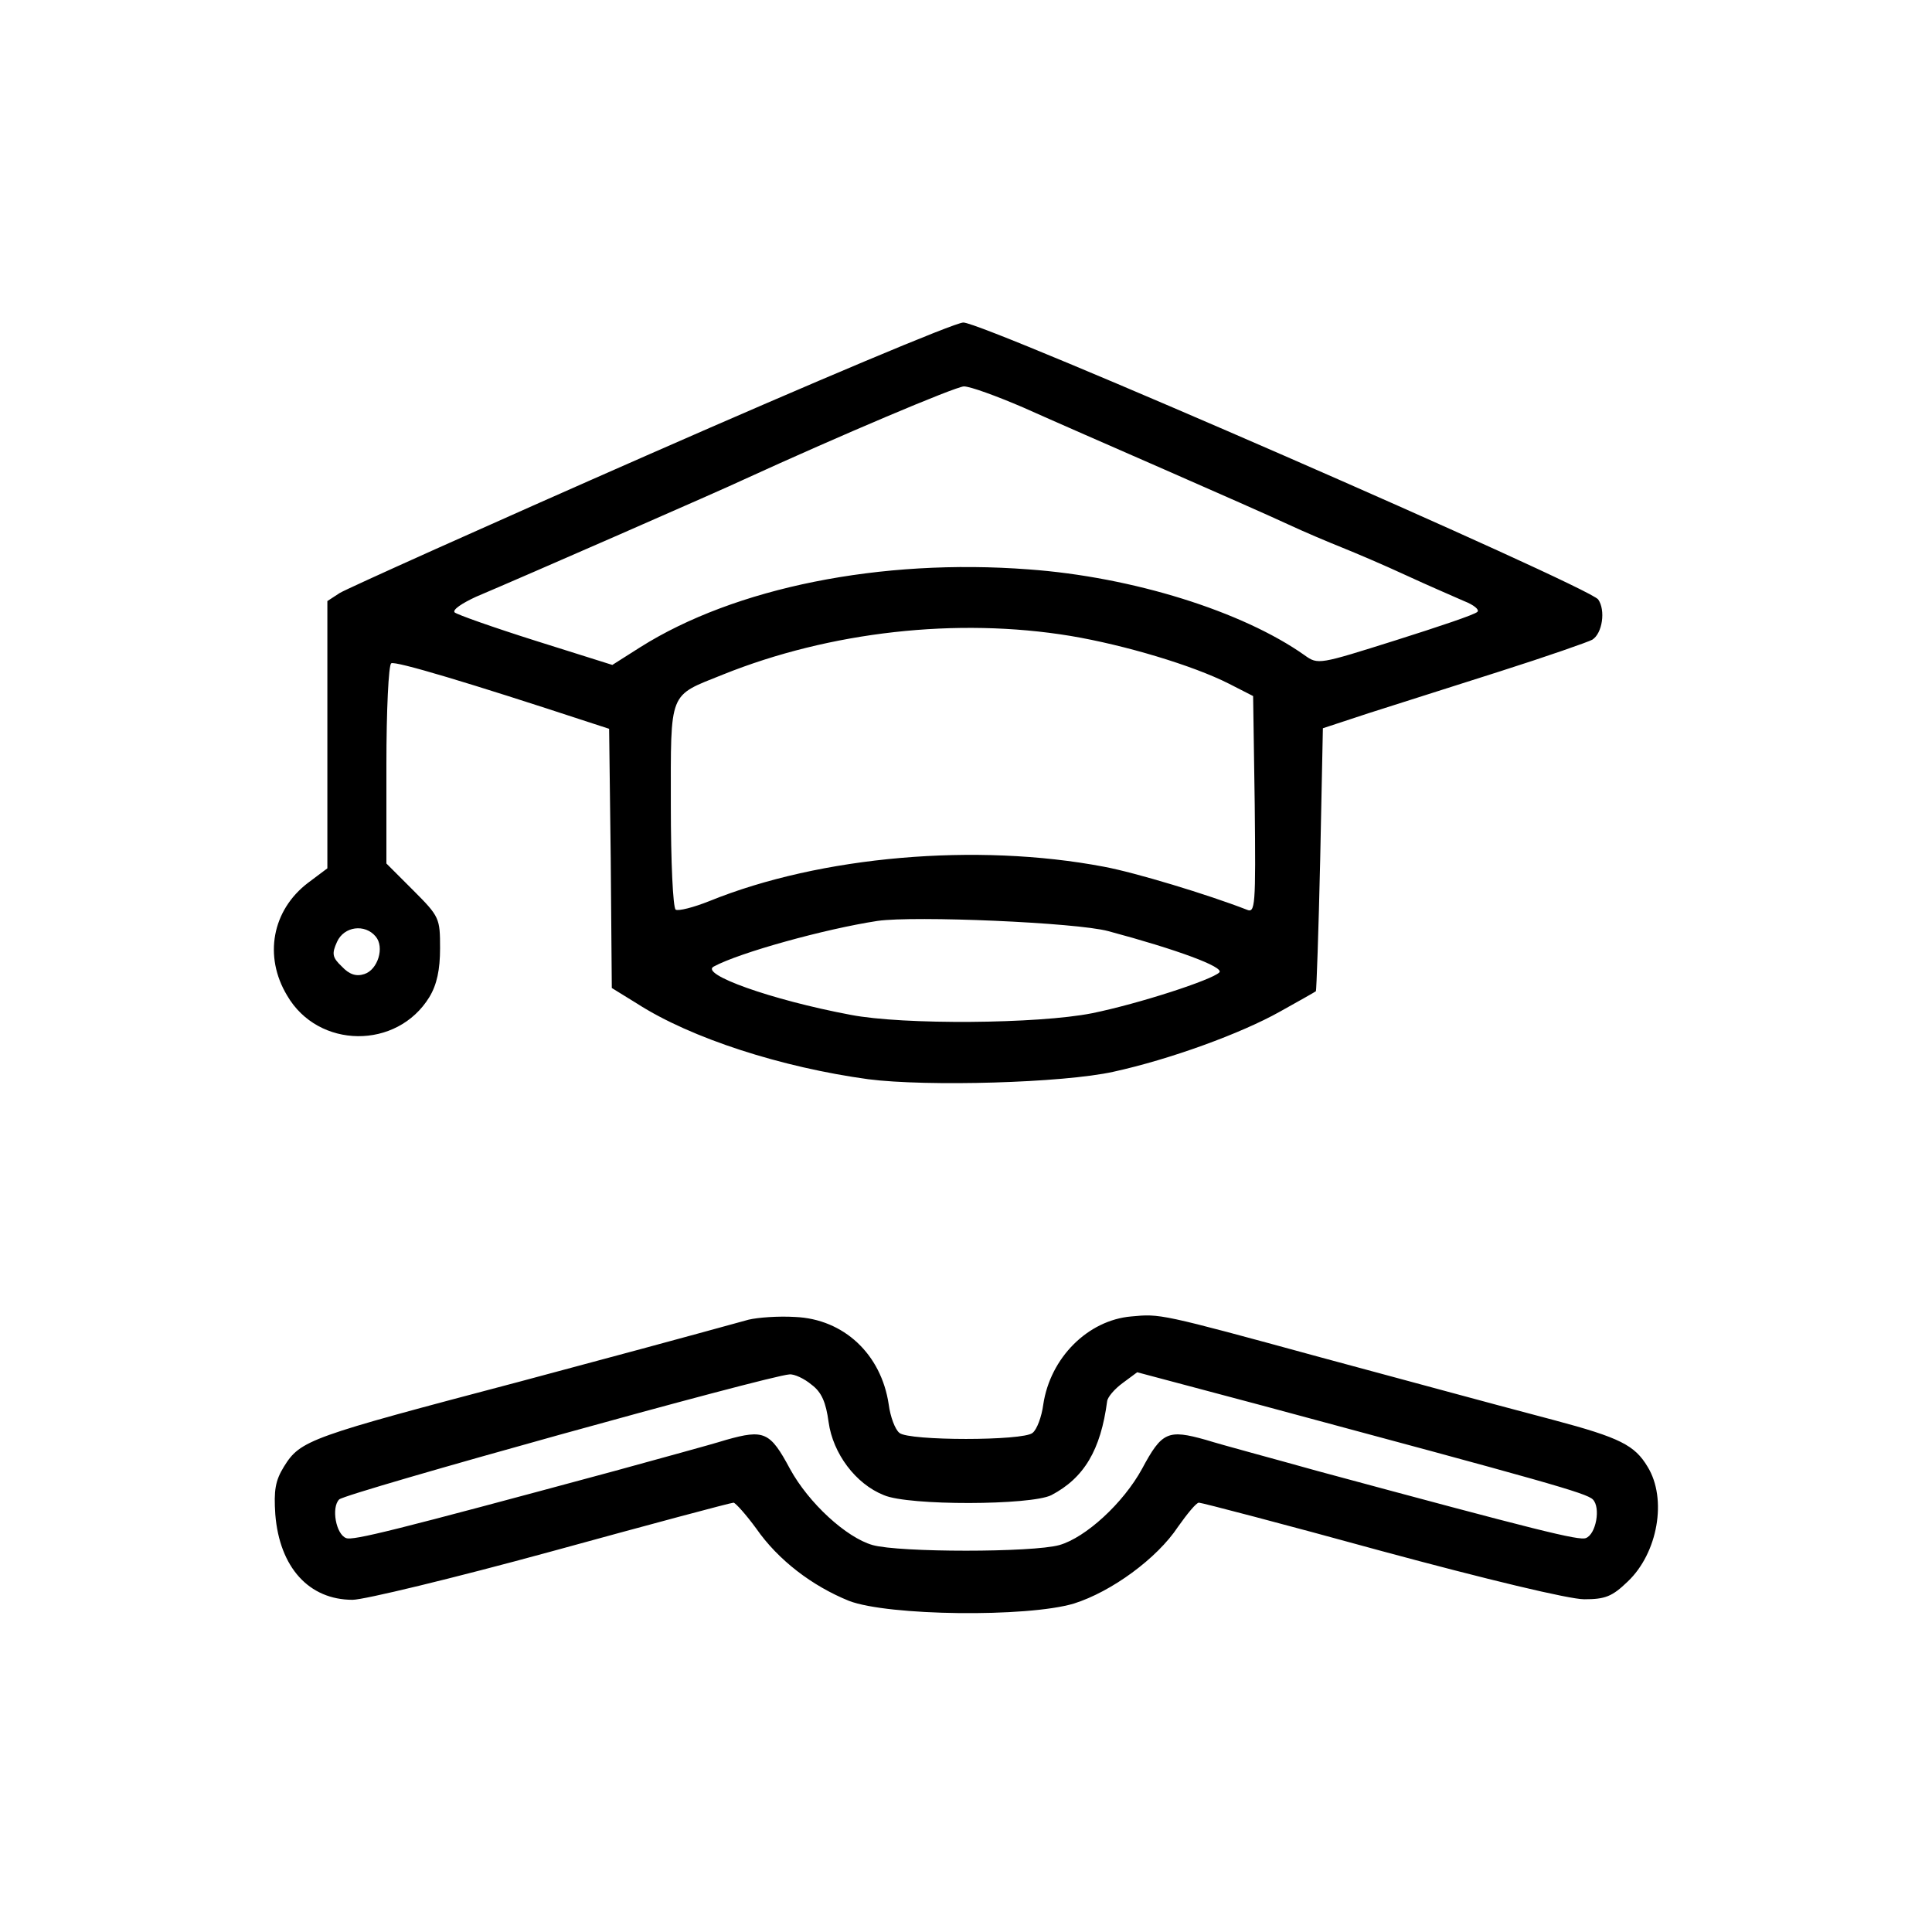 <?xml version="1.0" standalone="no"?>
<!DOCTYPE svg PUBLIC "-//W3C//DTD SVG 20010904//EN"
 "http://www.w3.org/TR/2001/REC-SVG-20010904/DTD/svg10.dtd">
<svg version="1.0" xmlns="http://www.w3.org/2000/svg"
 width="360pt" height="360pt" viewBox="0 0 360 360"
 preserveAspectRatio="xMidYMid meet">

<g transform="translate(0,360) scale(0.1,-0.1)"
fill="#000000" stroke="none">
<path d="M1211 2754 c-305 -134 -565 -251 -578 -259 l-23 -15 0 -249 0 -249
-36 -27 c-67 -51 -83 -137 -39 -210 58 -100 205 -101 265 -3 14 23 20 51 20
91 0 56 -1 59 -50 108 l-50 50 0 184 c0 101 4 186 9 189 7 5 147 -37 366 -109
l40 -13 3 -241 2 -242 47 -29 c101 -65 270 -119 431 -141 109 -14 363 -7 457
14 105 23 237 71 310 112 36 20 66 37 67 38 1 1 5 112 8 246 l5 244 85 28 c47
15 157 50 245 78 88 28 165 55 172 59 19 12 25 55 11 75 -19 25 -1146 517
-1183 516 -16 0 -279 -111 -584 -245z m695 87 c49 -22 168 -74 264 -116 96
-42 200 -88 230 -102 30 -14 75 -33 100 -43 25 -10 79 -33 120 -52 41 -19 90
-40 108 -48 18 -7 29 -16 25 -20 -4 -5 -73 -28 -152 -53 -143 -45 -145 -46
-170 -28 -116 82 -321 146 -514 160 -276 21 -548 -34 -724 -145 l-52 -33 -143
45 c-79 25 -147 49 -151 53 -4 5 14 17 40 29 83 35 467 203 498 218 179 82
394 173 411 174 12 0 61 -18 110 -39z m89 -426 c101 -17 228 -55 295 -89 l45
-23 3 -202 c2 -191 1 -203 -15 -196 -72 28 -207 69 -266 80 -237 45 -528 20
-735 -64 -30 -12 -58 -19 -63 -16 -5 4 -9 89 -9 194 0 216 -5 203 97 244 199
80 436 107 648 72z m70 -550 c127 -34 217 -67 207 -77 -14 -14 -149 -58 -237
-76 -101 -20 -352 -22 -450 -3 -149 28 -282 76 -255 90 48 26 207 70 305 85
69 10 371 -3 430 -19z m-1365 -10 c17 -20 4 -62 -21 -70 -15 -5 -28 -1 -42 14
-18 17 -19 24 -9 46 13 29 52 34 72 10z"/>
<path d="M1395 1141 c-116 -32 -275 -75 -425 -115 -394 -104 -410 -109 -441
-159 -16 -26 -19 -44 -16 -89 8 -99 63 -159 144 -159 21 0 187 40 370 90 182
50 335 91 340 91 4 -1 23 -22 42 -48 41 -59 104 -107 173 -135 73 -28 332 -31
419 -5 70 22 155 84 194 143 17 24 34 45 39 45 5 0 158 -40 340 -90 196 -53
350 -90 378 -90 39 0 52 5 81 33 56 53 74 154 37 214 -24 40 -51 54 -175 87
-159 42 -197 53 -435 117 -300 82 -298 81 -352 76 -81 -7 -151 -77 -164 -164
-3 -23 -12 -47 -20 -53 -17 -15 -231 -15 -248 0 -8 6 -17 30 -20 53 -14 94
-84 159 -174 163 -32 2 -70 -1 -87 -5z m117 -121 c19 -14 27 -33 32 -70 8 -58
50 -115 103 -136 46 -20 274 -19 312 0 61 32 92 84 104 175 1 8 14 23 29 34
l27 20 233 -62 c528 -142 604 -163 616 -175 15 -15 6 -65 -13 -72 -13 -5 -89
14 -500 125 -82 23 -176 48 -208 58 -71 20 -82 15 -119 -54 -35 -64 -105 -128
-154 -142 -50 -14 -298 -14 -348 0 -49 14 -119 78 -154 142 -37 69 -48 74
-119 54 -32 -10 -125 -35 -208 -58 -411 -111 -487 -130 -500 -125 -19 7 -28
57 -13 72 12 12 801 231 839 233 9 1 28 -8 41 -19z"/>
</g>
</svg>
